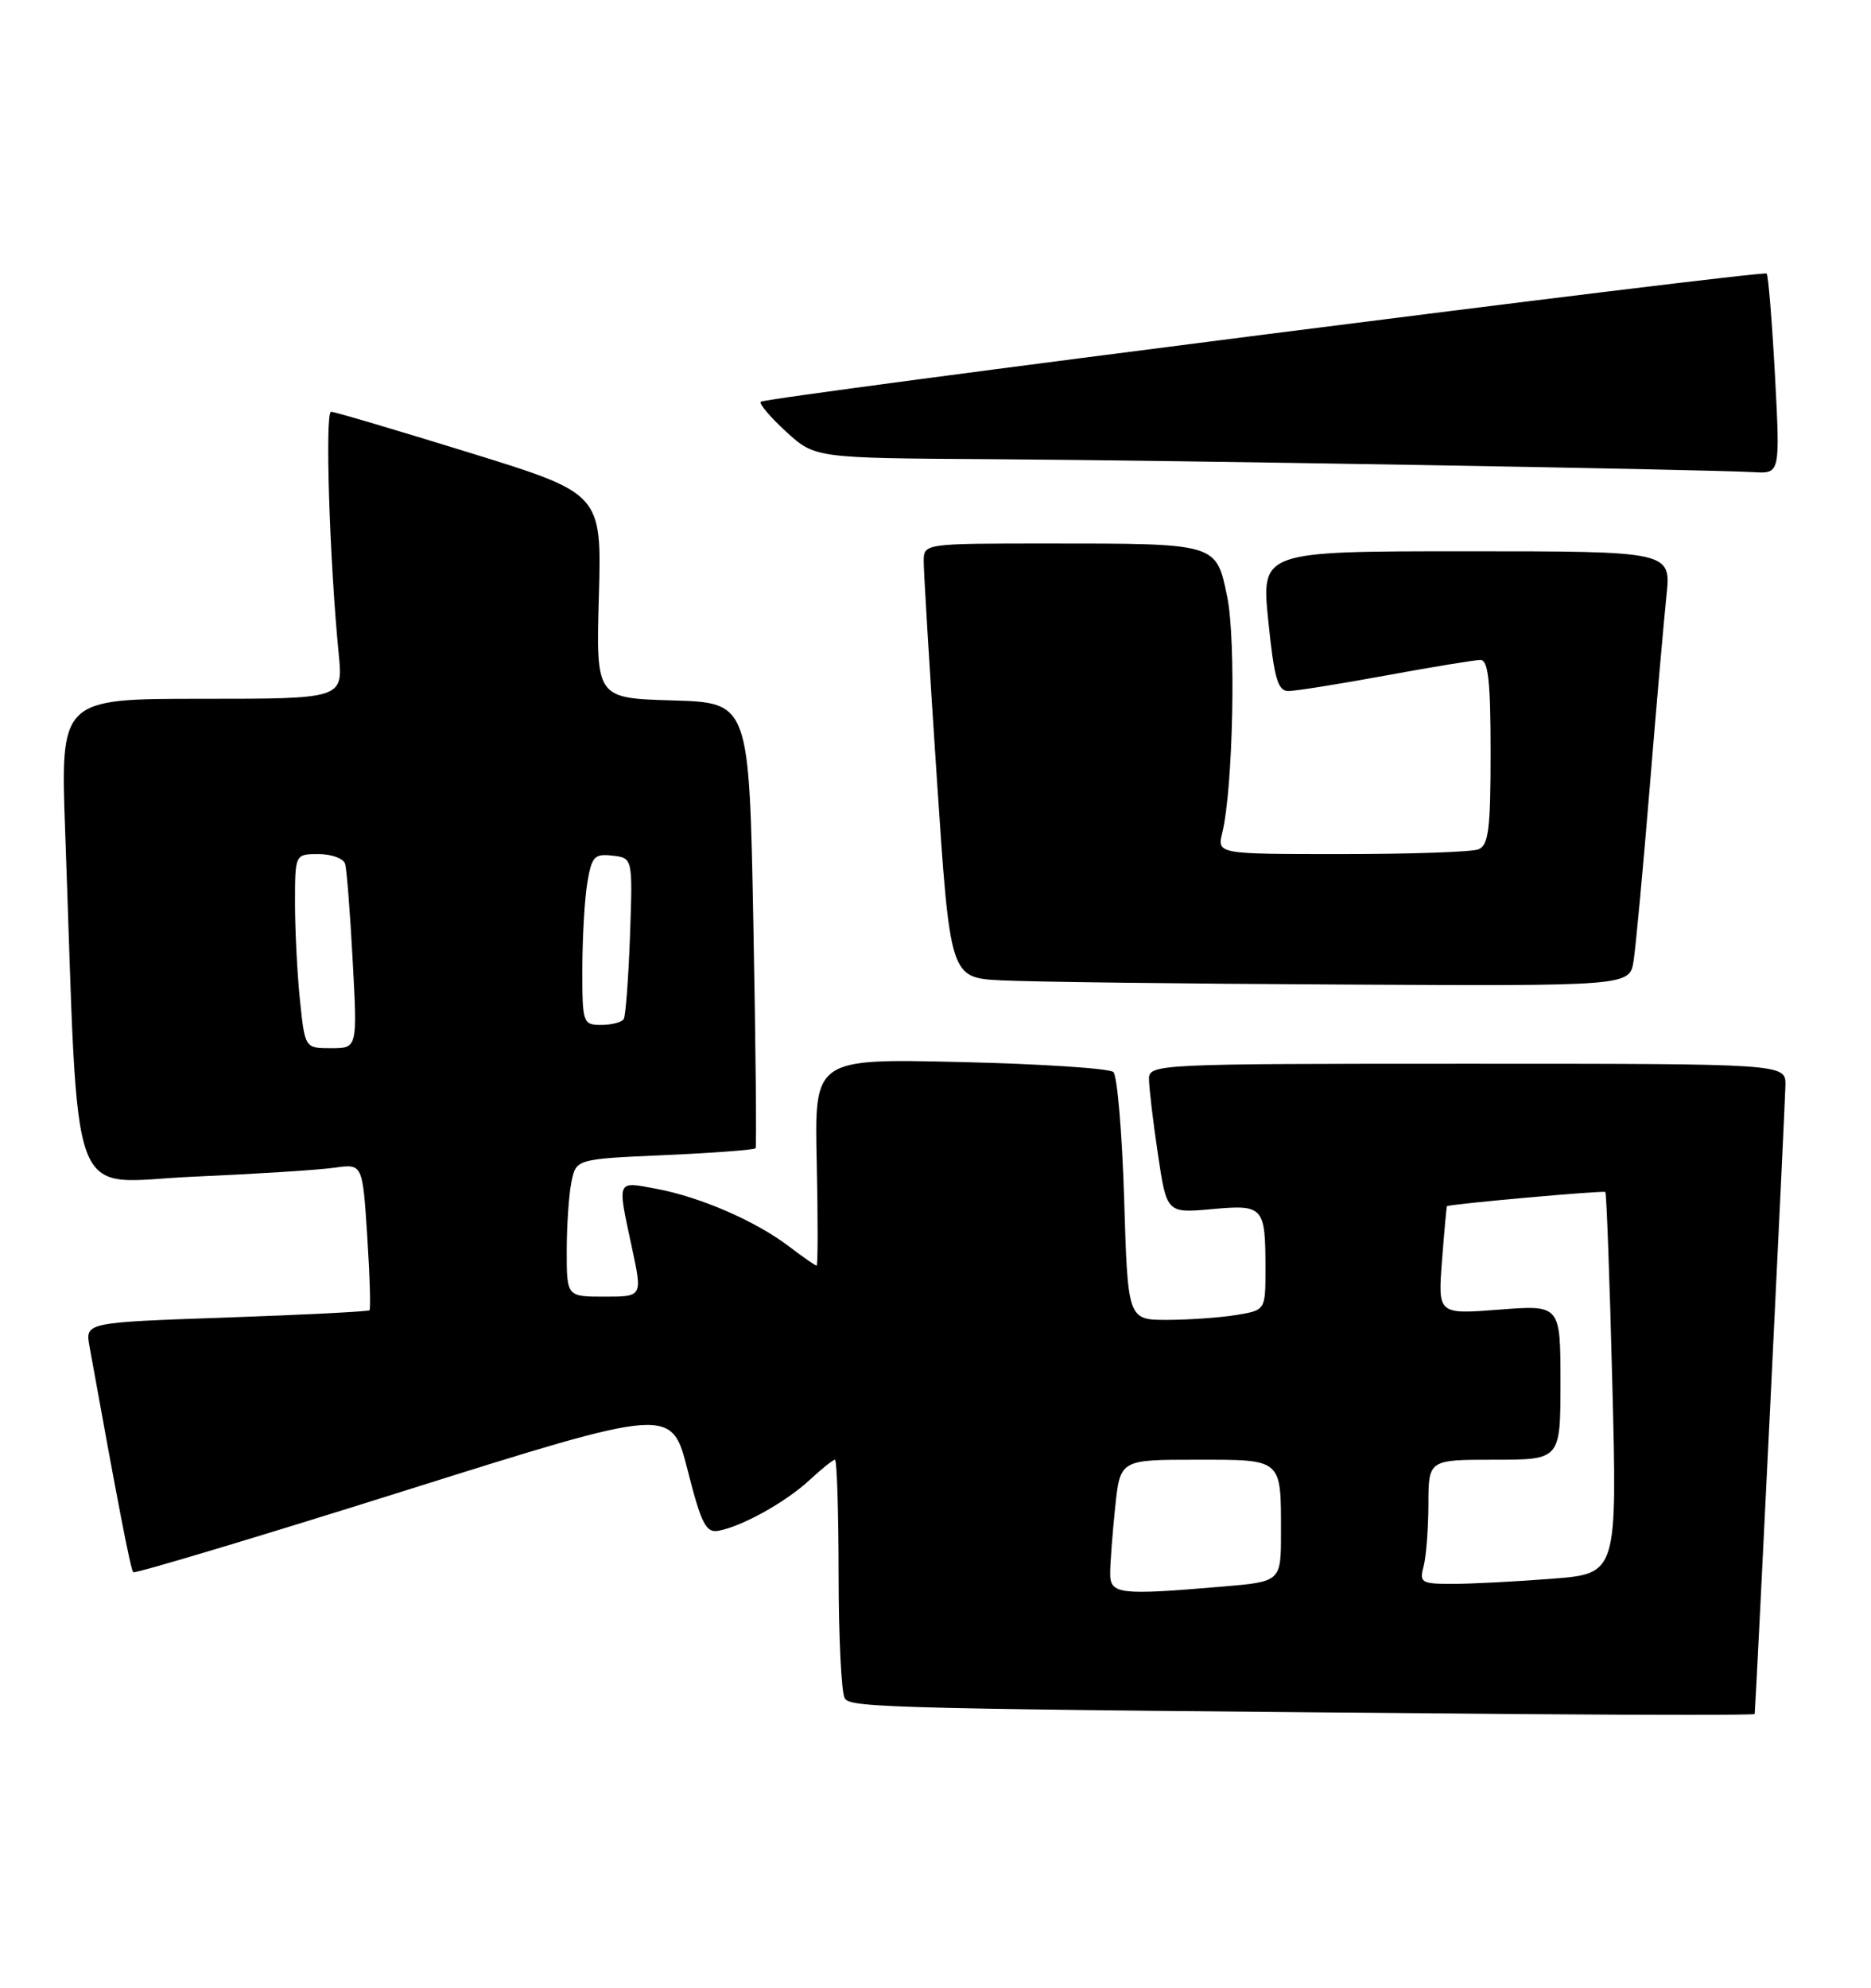 <?xml version="1.0" encoding="UTF-8" standalone="no"?>
<!DOCTYPE svg PUBLIC "-//W3C//DTD SVG 1.1//EN" "http://www.w3.org/Graphics/SVG/1.1/DTD/svg11.dtd" >
<svg xmlns="http://www.w3.org/2000/svg" xmlns:xlink="http://www.w3.org/1999/xlink" version="1.1" viewBox="0 0 241 256">
 <g >
 <path fill="currentColor"
d=" M 226.02 220.75 C 226.20 218.79 229.96 141.73 229.98 139.75 C 230.00 137.00 230.00 137.00 189.00 137.00 C 148.95 137.00 148.00 137.05 148.00 138.96 C 148.00 140.04 148.51 144.37 149.14 148.59 C 150.28 156.25 150.28 156.25 156.07 155.73 C 162.77 155.12 163.00 155.37 163.00 163.45 C 163.00 168.74 163.00 168.74 159.25 169.36 C 157.19 169.70 153.20 169.98 150.38 169.99 C 145.27 170.00 145.27 170.00 144.80 154.46 C 144.54 145.92 143.91 138.54 143.41 138.07 C 142.91 137.60 134.04 137.02 123.70 136.78 C 104.90 136.34 104.90 136.34 105.20 149.67 C 105.36 157.00 105.36 163.00 105.18 163.00 C 105.01 163.00 103.41 161.89 101.63 160.53 C 97.35 157.27 90.22 154.17 84.56 153.11 C 79.35 152.14 79.49 151.80 81.41 160.75 C 82.75 167.00 82.75 167.00 77.88 167.00 C 73.00 167.00 73.00 167.00 73.00 161.12 C 73.00 157.89 73.27 153.90 73.60 152.26 C 74.20 149.27 74.20 149.27 85.63 148.77 C 91.93 148.49 97.19 148.09 97.33 147.88 C 97.46 147.67 97.34 134.68 97.04 119.00 C 96.50 90.50 96.50 90.50 86.64 90.21 C 76.77 89.92 76.77 89.92 77.14 76.75 C 77.50 63.57 77.50 63.57 60.50 58.31 C 51.15 55.42 43.12 53.04 42.65 53.03 C 41.84 53.00 42.44 72.10 43.63 84.25 C 44.20 90.00 44.20 90.00 25.98 90.00 C 7.77 90.00 7.77 90.00 8.40 107.25 C 10.21 156.96 8.46 152.27 24.87 151.55 C 32.92 151.20 41.12 150.68 43.10 150.39 C 46.70 149.88 46.70 149.88 47.30 159.16 C 47.63 164.26 47.76 168.57 47.59 168.75 C 47.42 168.92 39.11 169.34 29.12 169.69 C 10.97 170.32 10.97 170.32 11.53 173.41 C 15.15 193.49 16.83 202.17 17.16 202.49 C 17.37 202.70 33.06 198.00 52.02 192.03 C 86.50 181.18 86.50 181.18 88.57 189.34 C 90.34 196.28 90.93 197.45 92.55 197.15 C 95.57 196.60 101.25 193.44 104.30 190.60 C 105.84 189.17 107.30 188.00 107.55 188.00 C 107.80 188.00 108.01 194.64 108.02 202.75 C 108.02 210.86 108.38 218.06 108.81 218.73 C 109.61 219.98 114.17 220.09 197.25 220.77 C 213.06 220.89 226.01 220.89 226.02 220.75 Z  M 210.42 123.75 C 210.70 121.96 211.63 111.95 212.49 101.50 C 213.34 91.05 214.32 79.91 214.65 76.75 C 215.26 71.00 215.26 71.00 188.85 71.00 C 162.45 71.00 162.45 71.00 163.37 80.00 C 164.12 87.36 164.59 89.00 165.95 89.00 C 166.87 89.00 172.51 88.10 178.50 87.00 C 184.49 85.90 189.97 85.00 190.69 85.00 C 191.70 85.00 192.00 87.77 192.00 96.89 C 192.00 106.82 191.74 108.89 190.42 109.39 C 189.55 109.73 181.62 110.00 172.80 110.00 C 156.77 110.00 156.77 110.00 157.44 107.25 C 158.83 101.55 159.23 82.41 158.07 76.84 C 156.64 69.93 156.86 70.00 134.88 70.00 C 119.08 70.00 119.00 70.01 118.98 72.25 C 118.97 73.49 119.73 86.07 120.67 100.21 C 122.38 125.92 122.38 125.92 128.94 126.26 C 132.55 126.45 152.24 126.70 172.70 126.80 C 209.91 127.00 209.91 127.00 210.42 123.75 Z  M 228.63 48.31 C 228.25 41.33 227.77 35.44 227.56 35.23 C 227.10 34.77 98.73 51.13 98.00 51.74 C 97.73 51.97 99.19 53.70 101.24 55.58 C 104.97 59.00 104.97 59.00 127.74 59.14 C 150.42 59.27 219.43 60.45 225.90 60.81 C 229.30 61.00 229.30 61.00 228.63 48.31 Z  M 143.00 202.65 C 143.00 201.35 143.29 197.53 143.64 194.15 C 144.28 188.00 144.28 188.00 154.04 188.00 C 165.26 188.00 165.00 187.77 165.00 197.44 C 165.00 203.71 165.00 203.71 157.35 204.35 C 144.14 205.47 143.00 205.33 143.00 202.65 Z  M 183.37 201.75 C 183.70 200.51 183.98 196.91 183.99 193.75 C 184.00 188.00 184.00 188.00 192.50 188.00 C 201.00 188.00 201.00 188.00 201.00 178.03 C 201.00 168.06 201.00 168.06 193.10 168.67 C 185.21 169.28 185.21 169.28 185.74 162.39 C 186.03 158.60 186.32 155.43 186.38 155.35 C 186.59 155.09 206.49 153.30 206.78 153.52 C 206.93 153.63 207.34 164.74 207.68 178.20 C 208.31 202.68 208.31 202.68 199.91 203.33 C 195.28 203.69 189.54 203.99 187.13 203.99 C 183.09 204.00 182.81 203.83 183.37 201.75 Z  M 38.64 128.85 C 38.29 125.47 38.00 119.85 38.00 116.35 C 38.00 110.00 38.00 110.00 41.03 110.00 C 42.70 110.00 44.24 110.56 44.45 111.25 C 44.66 111.94 45.10 117.56 45.43 123.75 C 46.04 135.00 46.04 135.00 42.66 135.00 C 39.28 135.00 39.28 135.00 38.64 128.85 Z  M 75.01 124.75 C 75.02 120.76 75.30 115.79 75.65 113.70 C 76.21 110.31 76.57 109.93 78.89 110.20 C 81.50 110.50 81.50 110.50 81.15 120.50 C 80.95 126.00 80.59 130.84 80.34 131.25 C 80.09 131.66 78.78 132.00 77.44 132.00 C 75.08 132.00 75.00 131.77 75.01 124.75 Z "/>
</g>
</svg>
